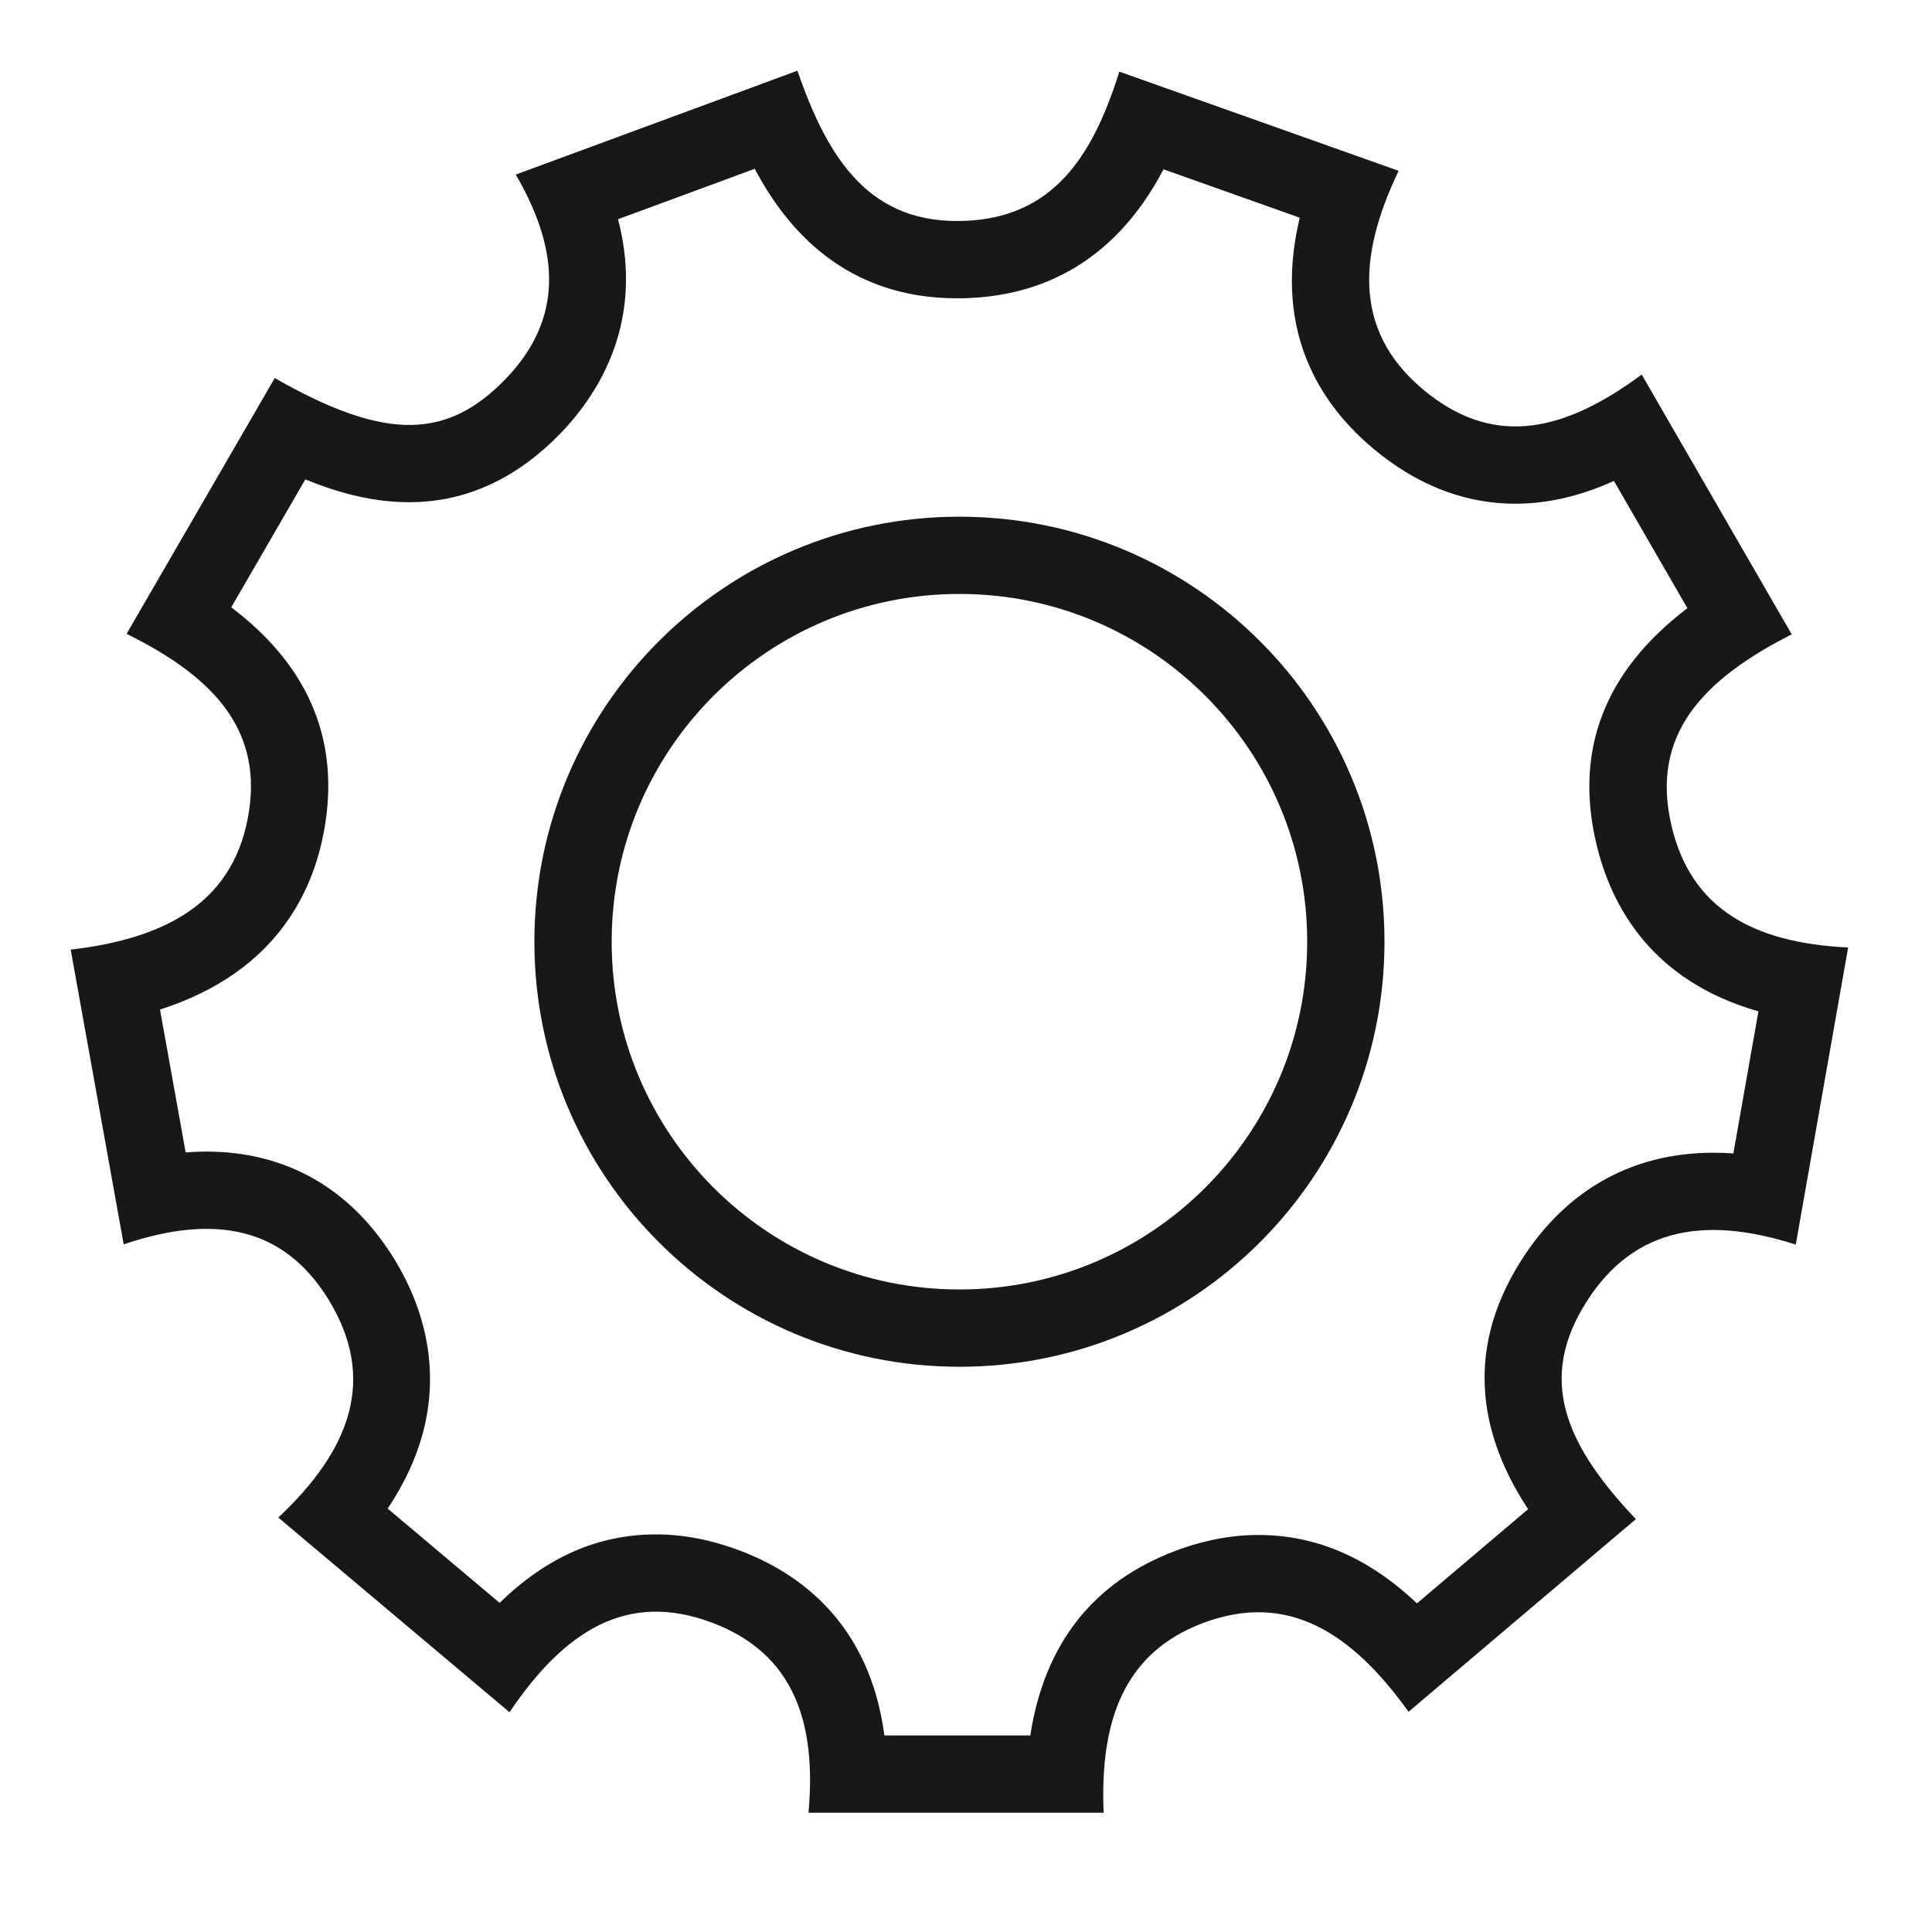<svg  xmlns="http://www.w3.org/2000/svg" width=" 70.866" height=" 70.866" viewBox="-2.593 -2.593 70.866 70.866"><path d="M32.599,19.193C25.554,19.193 19.843,24.904 19.843,31.949 19.843,38.994 25.554,44.705 32.599,44.705 39.644,44.705 45.355,38.994 45.355,31.949 45.355,24.904 39.644,19.193 32.599,19.193z M32.599,16.359C41.209,16.359 48.19,23.339 48.19,31.949 48.19,40.559 41.209,47.54 32.599,47.54 23.989,47.54 17.008,40.559 17.008,31.949 17.008,23.339 23.989,16.359 32.599,16.359z M25.091,3.599L20.077,5.448C21.118,9.437 19.157,12.174 17.681,13.587 16.126,15.074 14.356,15.828 12.42,15.828 11.234,15.829 10.005,15.563 8.607,14.991L5.889,19.684C8.646,21.767 9.809,24.396 9.351,27.527 8.985,30.033 7.588,33.053 3.276,34.438L4.217,39.677C4.475,39.657 4.73,39.647 4.982,39.647 7.904,39.647 10.287,41.012 11.872,43.593 13.008,45.443 14.246,48.841 11.626,52.742L15.734,56.201C17.462,54.515 19.355,53.689 21.468,53.689 22.456,53.689 23.476,53.883 24.501,54.265 26.765,55.11 29.304,56.971 29.847,61.064L35.198,61.064C35.715,57.71 37.495,55.439 40.512,54.296 41.538,53.907 42.565,53.71 43.565,53.71 45.678,53.71 47.599,54.535 49.381,56.219L53.459,52.763C52.065,50.656 50.919,47.533 53.004,43.97 54.645,41.169 57.151,39.689 60.253,39.689 60.495,39.689 60.739,39.697 60.987,39.715L61.906,34.503C58.01,33.393 56.51,30.674 55.961,28.357 55.146,24.914 56.269,22.017 59.301,19.716L56.606,15.048C55.368,15.608 54.171,15.883 52.991,15.883 51.257,15.883 49.611,15.29 48.098,14.119 46.02,12.509 44.035,9.763 45.081,5.392L40.084,3.617C38.967,5.753 36.892,8.167 32.955,8.34 32.807,8.346 32.659,8.349 32.516,8.349 28.436,8.349 26.275,5.84 25.091,3.599z M26.657,0C27.793,3.299 29.344,5.66 32.831,5.507 35.993,5.369 37.474,3.21 38.464,0.034 41.869,1.243 45.152,2.409 48.71,3.673 47.167,6.886 47.054,9.725 49.834,11.877 52.317,13.801 54.832,13.214 57.625,11.146 59.481,14.358 61.258,17.437 63.128,20.675 59.902,22.313 57.922,24.332 58.72,27.704 59.432,30.715 61.685,31.993 65.197,32.161 64.556,35.801 63.937,39.313 63.276,43.059 59.791,41.939 57.146,42.508 55.451,45.402 53.823,48.182 54.954,50.535 57.411,53.129 54.646,55.472 51.952,57.755 49.073,60.195 47.007,57.313 44.653,55.758 41.517,56.946 38.628,58.041 37.746,60.54 37.889,63.899L27.063,63.899C27.358,60.618 26.552,58.057 23.51,56.921 20.434,55.773 18.139,57.183 16.096,60.212 13.115,57.701 10.443,55.452 7.615,53.071 10.283,50.567 11.231,47.966 9.457,45.076 7.835,42.435 5.313,41.911 1.944,43.05 1.287,39.4 0.657,35.895 0,32.24 3.616,31.818 6.062,30.425 6.547,27.116 6.998,24.031 5.071,22.148 2.05,20.656 3.913,17.441 5.699,14.356 7.485,11.274 11.359,13.487 13.615,13.554 15.721,11.538 17.968,9.388 18.11,6.873 16.325,3.811 19.822,2.521 23.161,1.29 26.657,0z" style="fill:#1a171b"/></svg>
